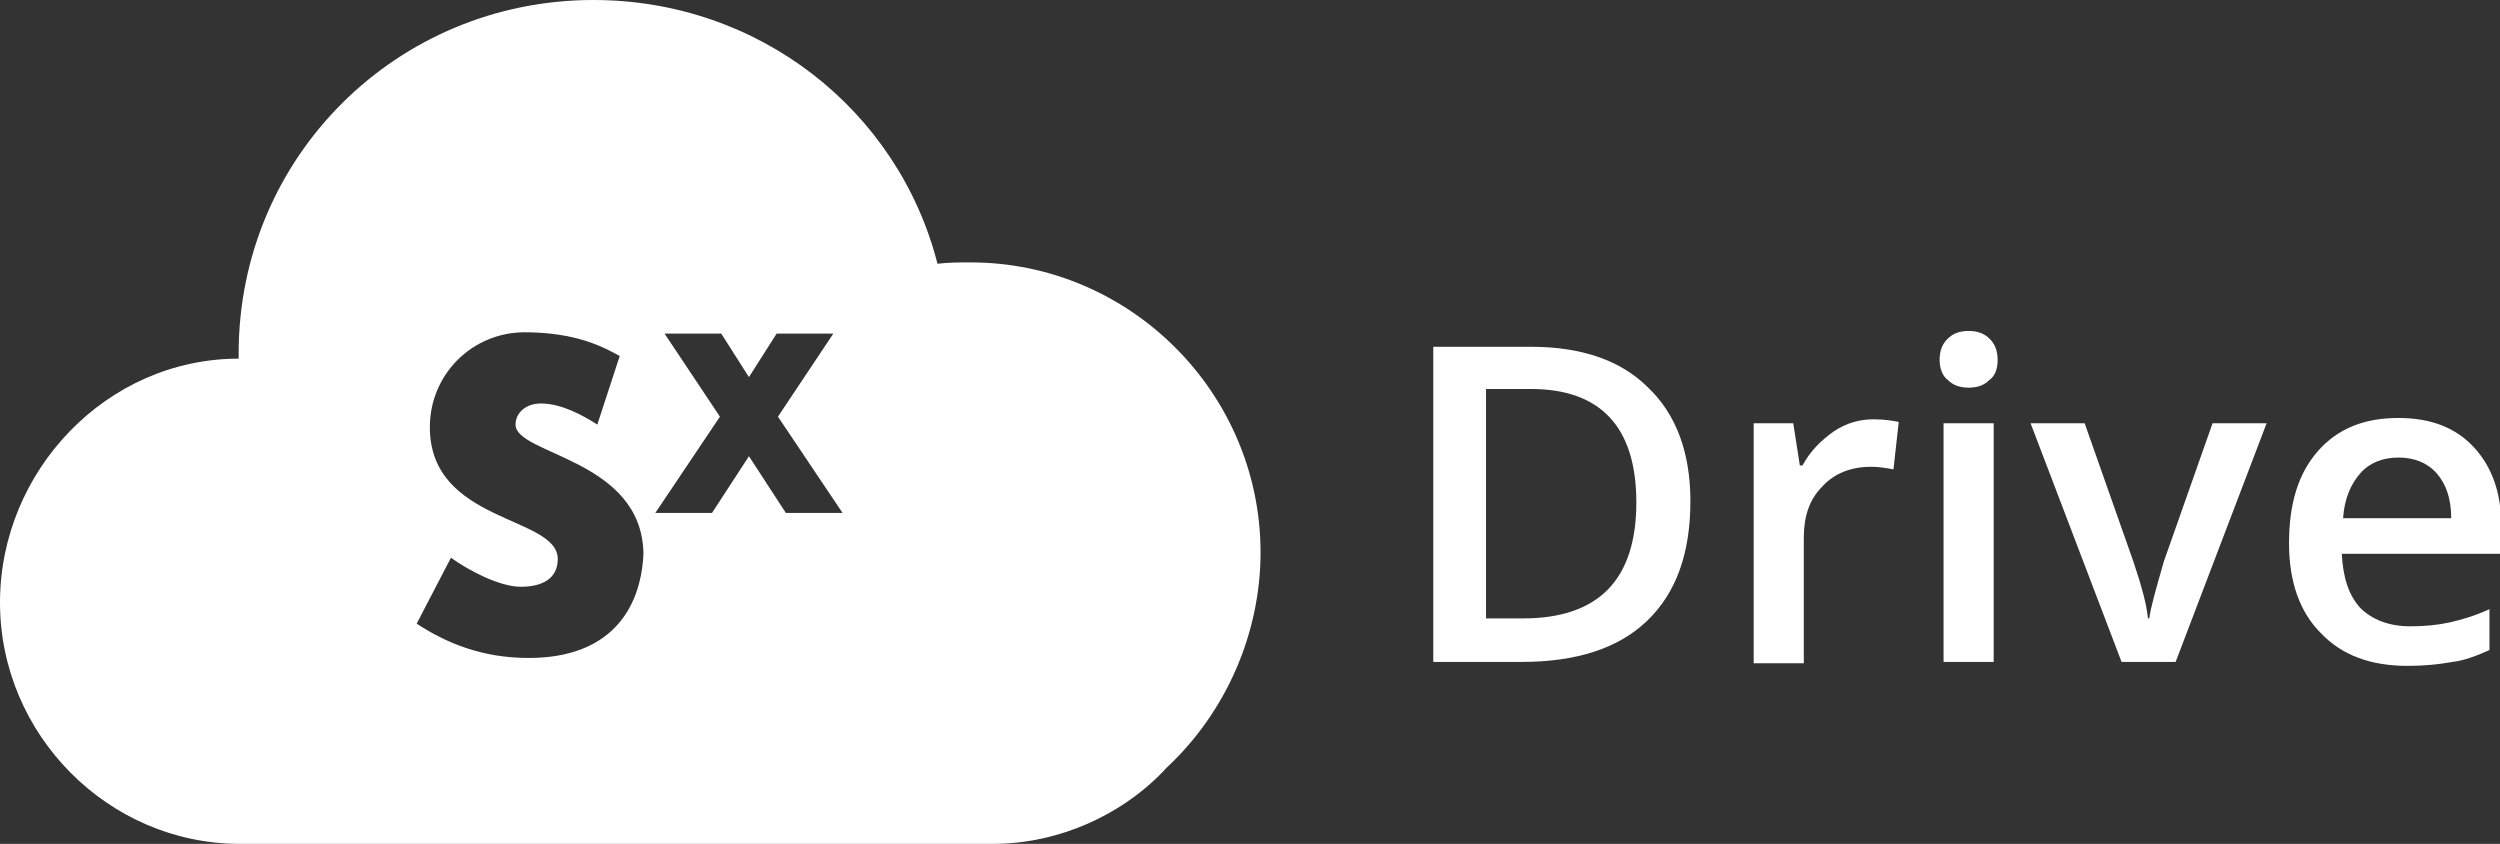 <?xml version="1.0" encoding="utf-8"?>
<!-- Generator: Adobe Illustrator 19.0.0, SVG Export Plug-In . SVG Version: 6.00 Build 0)  -->
<svg version="1.1" id="Layer_1" xmlns="http://www.w3.org/2000/svg" xmlns:xlink="http://www.w3.org/1999/xlink" x="0px" y="0px"
	 viewBox="0 0 189.6 64" style="enable-background:new 0 0 189.6 64;" xml:space="preserve">
<rect x="0" y="0" width="189.6" height="64" fill="#333333" stroke="none"/>
<style type="text/css">
	.style_card_focus_x0020_3{fill:#FAFAFA;stroke:url(#SVGID_1_);stroke-miterlimit:10;}
	.st0{fill:#FFFFFF;}
</style>
<linearGradient id="SVGID_1_" gradientUnits="userSpaceOnUse" x1="382.827" y1="-40.753" x2="382.827" y2="-41.753">
	<stop  offset="0" style="stop-color:#000000"/>
	<stop  offset="4.000000e-002" style="stop-color:#000000;stop-opacity:0"/>
</linearGradient>
<g id="XMLID_2463_">
	<g id="XMLID_2639_">
		<path id="XMLID_3589_" class="st0" d="M128.2,38c0,4-1.1,7-3.3,9.1c-2.2,2.1-5.4,3.1-9.5,3.1h-6.7V26.3h7.4c3.8,0,6.8,1,8.9,3.1
			C127.1,31.4,128.2,34.3,128.2,38z M124.1,38.1c0-5.7-2.7-8.6-8-8.6h-3.4v17.4h2.8C121.2,46.9,124.1,44,124.1,38.1z"/>
		<path id="XMLID_3568_" class="st0" d="M142.1,31.8c0.8,0,1.4,0.1,1.9,0.2l-0.4,3.6c-0.5-0.1-1.1-0.2-1.7-0.2
			c-1.5,0-2.8,0.5-3.7,1.5c-1,1-1.4,2.3-1.4,3.9v9.5h-3.8V32.1h3l0.5,3.2h0.2c0.6-1.1,1.4-1.9,2.4-2.6C140,32.1,141,31.8,142.1,31.8
			z"/>
		<path id="XMLID_3553_" class="st0" d="M147.1,27.3c0-0.7,0.2-1.2,0.6-1.6c0.4-0.4,0.9-0.6,1.6-0.6c0.7,0,1.2,0.2,1.6,0.6
			c0.4,0.4,0.6,0.9,0.6,1.6c0,0.7-0.2,1.2-0.6,1.5c-0.4,0.4-0.9,0.6-1.6,0.6c-0.7,0-1.2-0.2-1.6-0.6
			C147.3,28.5,147.1,27.9,147.1,27.3z M151.2,50.2h-3.8V32.1h3.8V50.2z"/>
		<path id="XMLID_2657_" class="st0" d="M160.9,50.2L154,32.1h4.1l3.7,10.5c0.6,1.8,1,3.2,1.1,4.3h0.1c0.1-0.8,0.5-2.2,1.1-4.3
			l3.7-10.5h4.1L165,50.2H160.9z"/>
		<path id="XMLID_2640_" class="st0" d="M182.6,50.5c-2.8,0-5-0.8-6.6-2.5c-1.6-1.6-2.4-3.9-2.4-6.8c0-3,0.7-5.3,2.2-7
			c1.5-1.7,3.5-2.5,6.1-2.5c2.4,0,4.3,0.7,5.7,2.2c1.4,1.5,2.1,3.5,2.1,6V42h-12.1c0.1,1.8,0.5,3.1,1.4,4.1c0.9,0.9,2.2,1.4,3.8,1.4
			c1.1,0,2.1-0.1,3-0.3c0.9-0.2,1.9-0.5,3-1v3.1c-0.9,0.4-1.9,0.8-2.8,0.9C184.9,50.4,183.8,50.5,182.6,50.5z M181.9,34.7
			c-1.2,0-2.2,0.4-2.9,1.2c-0.7,0.8-1.2,1.9-1.3,3.4h8.2c0-1.5-0.4-2.6-1.1-3.4C184.1,35.1,183.1,34.7,181.9,34.7z"/>
	</g>
	<path id="XMLID_2479_" class="st0" d="M73.6,19.9c-0.8,0-1.6,0-2.5,0.1C68.1,8.3,57.5,0,45,0C30.1,0,18.1,11.9,18.1,26.8
		c0,0.2,0,0.4,0,0.4h0C8.1,27.2,0,35.7,0,45.7c0,10,8.2,18.3,18.2,18.3L27,64l43.9,0l4.4,0c5.1,0,10-2.3,13.2-5.8
		C93,54,95.6,48,95.6,41.9C95.6,29.8,85.7,19.9,73.6,19.9z M40.1,49.9c-3.5,0-6.2-1.1-8.5-2.6l2.6-5c1.4,1,3.7,2.2,5.3,2.2
		c1.6,0,2.8-0.6,2.8-2.1c0-3.3-9.7-2.7-9.7-10c0-4,3.2-7.2,7.2-7.2c4,0,6.1,1.2,7.2,1.8l-1.7,5.2c-1.1-0.7-2.7-1.6-4.3-1.6
		c-1.1,0-1.9,0.7-1.9,1.6c0,2.3,9.6,2.6,9.7,9.8C48.6,46.3,46.2,49.9,40.1,49.9z M59.6,38.9l-2.8-4.3L54,38.9l-4.3,0l4.9-7.3
		l-4.2-6.3l4.3,0l2.1,3.3l2.1-3.3l4.3,0L59,31.6l4.9,7.3L59.6,38.9z"/>
</g>
</svg>
